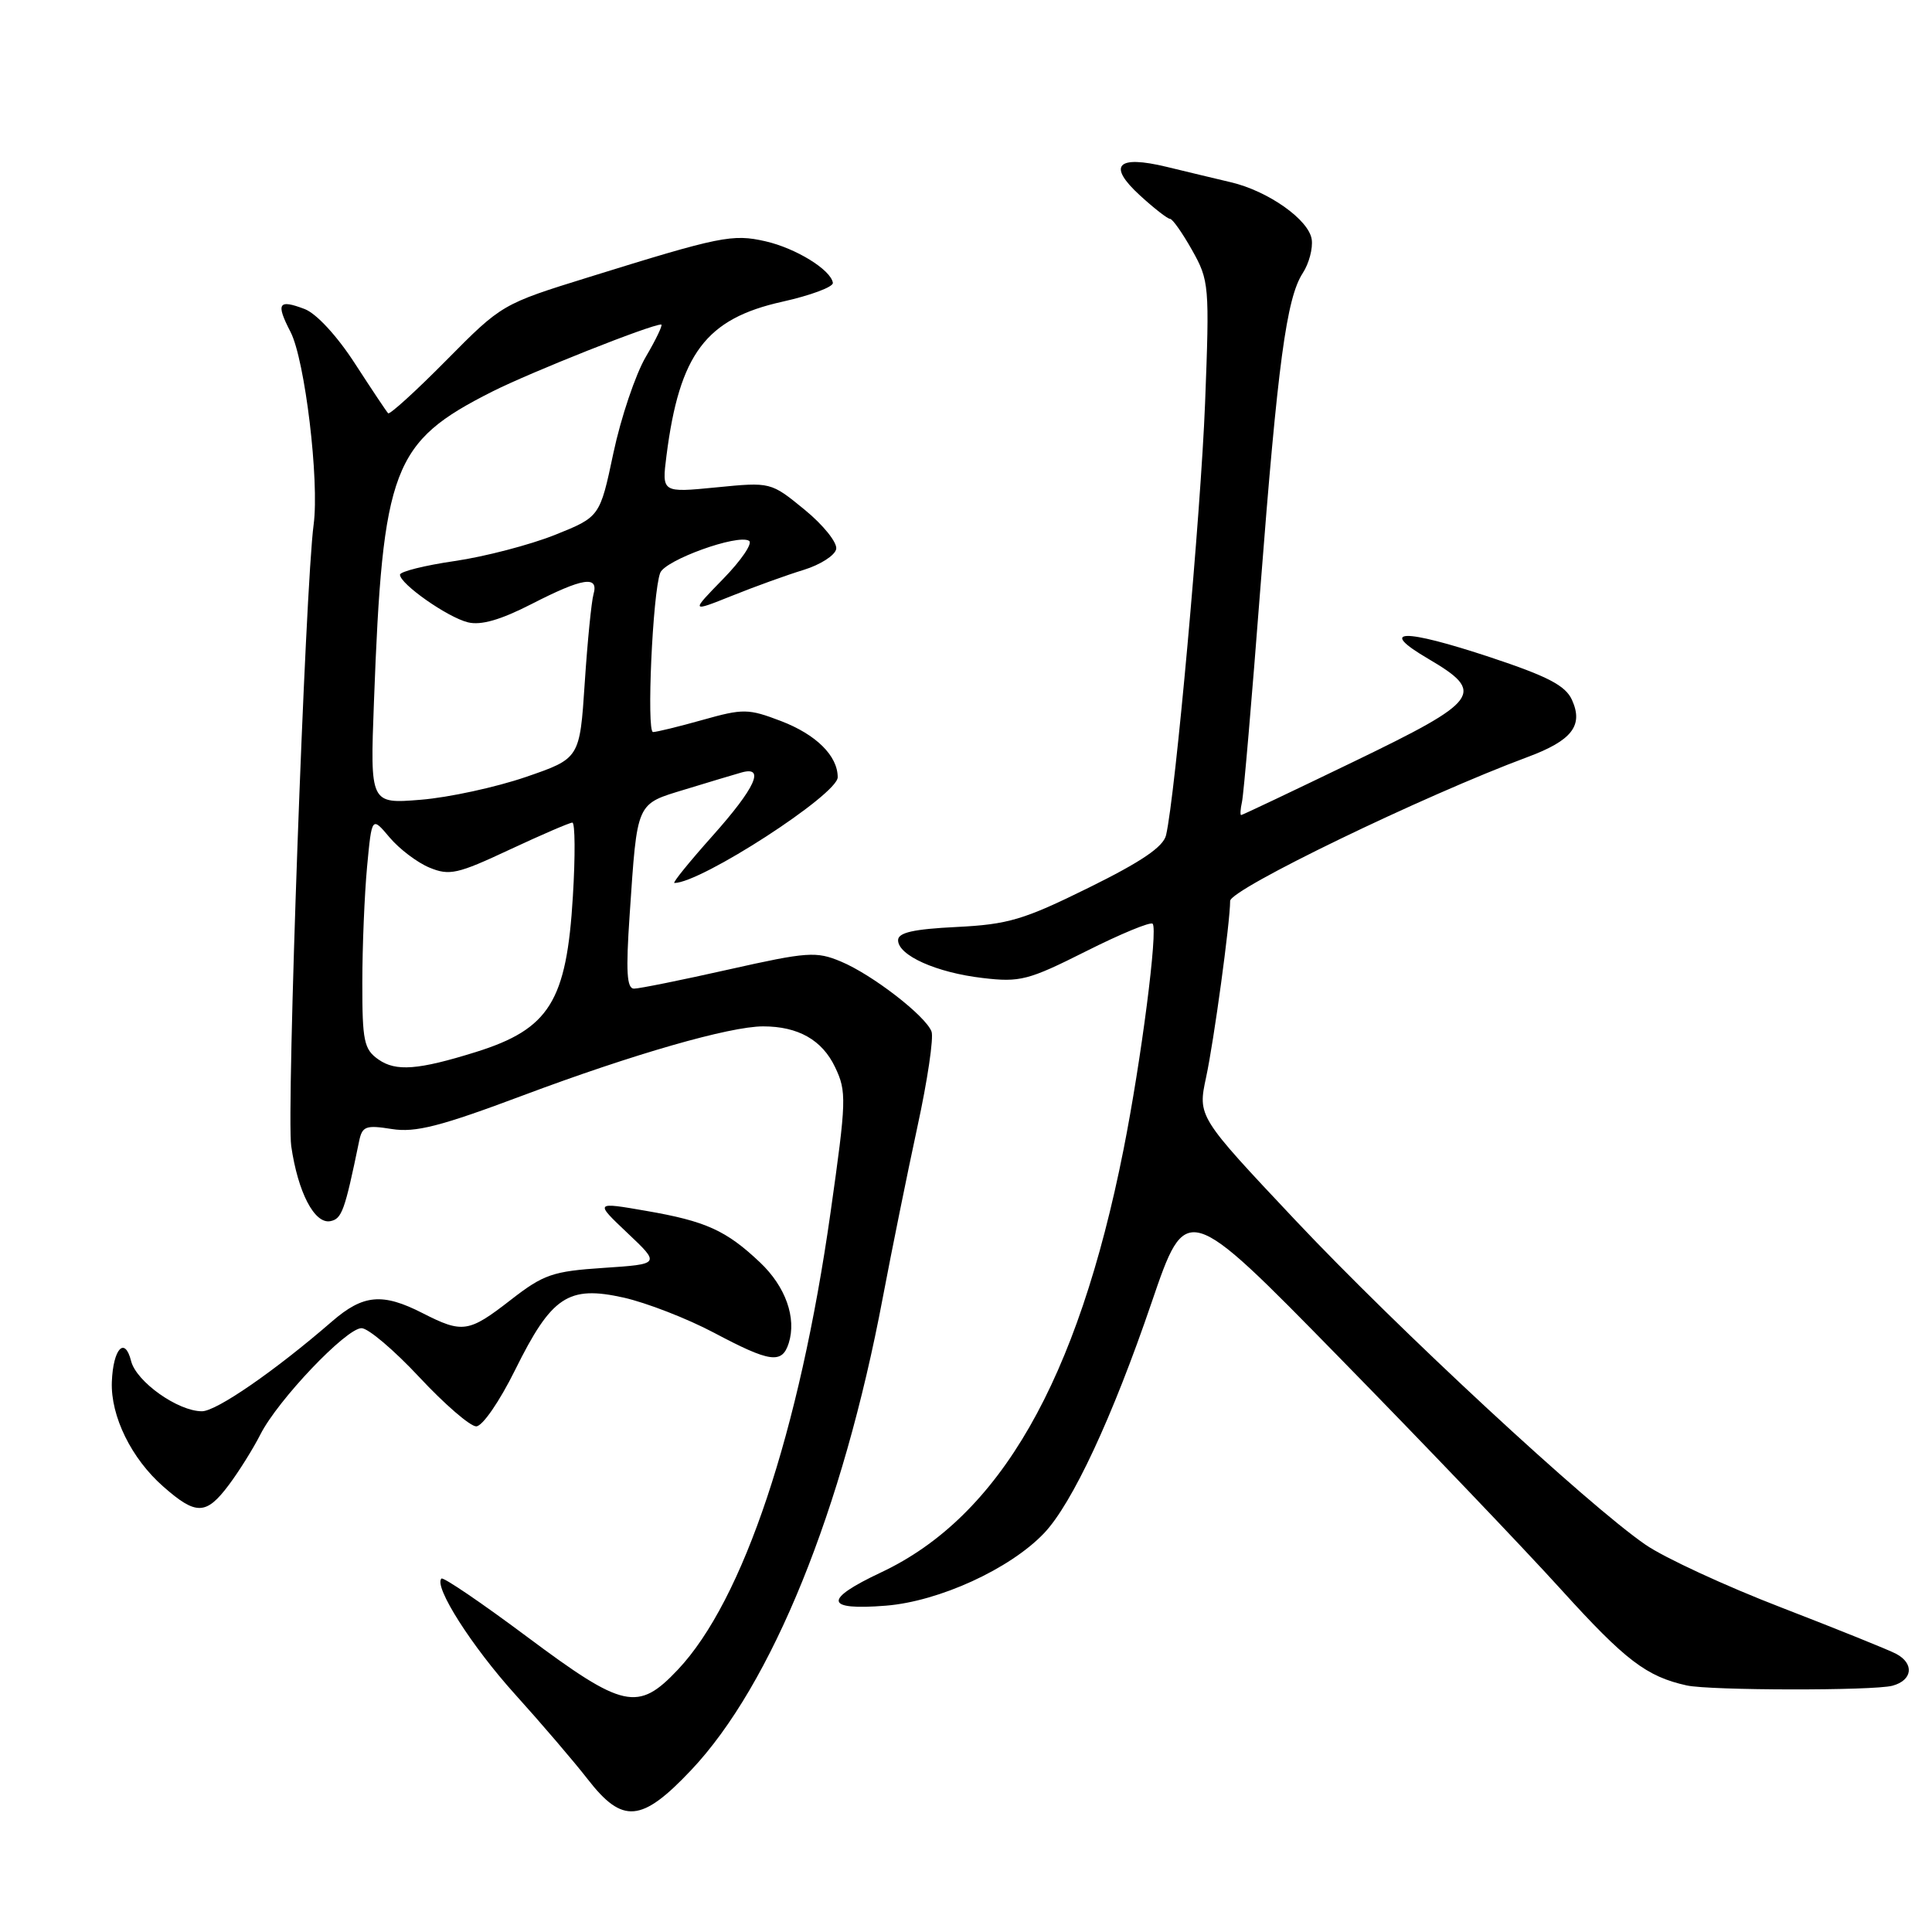 <?xml version="1.0" encoding="UTF-8" standalone="no"?>
<!DOCTYPE svg PUBLIC "-//W3C//DTD SVG 1.1//EN" "http://www.w3.org/Graphics/SVG/1.1/DTD/svg11.dtd" >
<svg xmlns="http://www.w3.org/2000/svg" xmlns:xlink="http://www.w3.org/1999/xlink" version="1.1" viewBox="0 0 256 256">
 <g >
 <path fill="currentColor"
d=" M 91.57 234.56 C 102.27 223.25 111.68 200.04 116.98 171.91 C 118.17 165.63 120.23 155.47 121.56 149.31 C 122.90 143.16 123.74 137.48 123.43 136.68 C 122.63 134.59 115.57 129.14 111.43 127.41 C 108.16 126.04 107.00 126.12 96.57 128.46 C 90.35 129.86 84.70 131.00 84.01 131.00 C 83.05 131.00 82.92 128.73 83.43 121.25 C 84.46 106.08 84.23 106.60 90.79 104.60 C 93.93 103.64 97.29 102.63 98.25 102.36 C 101.43 101.46 100.10 104.38 94.42 110.75 C 91.35 114.19 89.07 117.00 89.36 117.00 C 92.89 117.00 111.00 105.27 111.00 102.99 C 111.00 100.15 108.15 97.33 103.48 95.54 C 99.15 93.89 98.48 93.88 93.11 95.39 C 89.95 96.28 86.99 97.00 86.53 97.00 C 85.65 97.00 86.48 78.53 87.48 75.91 C 88.13 74.21 97.76 70.73 99.25 71.66 C 99.77 71.97 98.23 74.24 95.84 76.69 C 91.50 81.14 91.50 81.14 97.00 78.94 C 100.03 77.72 104.30 76.18 106.50 75.51 C 108.70 74.83 110.64 73.59 110.80 72.75 C 110.97 71.91 109.09 69.56 106.62 67.54 C 102.13 63.87 102.13 63.87 94.91 64.58 C 87.69 65.29 87.69 65.29 88.31 60.39 C 90.03 46.89 93.53 42.23 103.66 39.98 C 107.42 39.14 110.43 38.02 110.36 37.48 C 110.10 35.75 105.46 32.89 101.42 31.97 C 97.06 30.98 95.46 31.30 78.00 36.73 C 66.53 40.29 66.48 40.32 59.16 47.72 C 55.12 51.81 51.64 54.97 51.43 54.76 C 51.22 54.55 49.24 51.58 47.03 48.17 C 44.67 44.52 41.92 41.54 40.37 40.95 C 36.87 39.62 36.53 40.18 38.50 43.99 C 40.41 47.70 42.33 63.71 41.56 69.50 C 40.45 77.71 37.94 147.42 38.59 151.87 C 39.48 158.00 41.67 162.21 43.77 161.81 C 45.30 161.51 45.68 160.45 47.58 151.24 C 47.99 149.23 48.46 149.05 51.91 149.60 C 55.04 150.10 58.31 149.27 69.32 145.14 C 83.88 139.68 96.70 136.00 101.12 136.00 C 105.76 136.00 108.94 137.80 110.65 141.40 C 112.20 144.63 112.16 145.78 110.05 160.67 C 105.92 189.80 98.47 212.09 89.81 221.25 C 84.53 226.84 82.62 226.42 69.82 216.87 C 63.83 212.40 58.73 208.93 58.49 209.17 C 57.45 210.21 62.49 218.13 68.28 224.54 C 71.74 228.37 76.05 233.41 77.87 235.75 C 82.50 241.72 85.01 241.50 91.57 234.56 Z  M 250.75 223.37 C 253.43 222.65 253.69 220.44 251.25 219.14 C 250.29 218.63 243.45 215.87 236.05 213.01 C 228.65 210.16 220.55 206.41 218.05 204.69 C 210.38 199.42 185.21 176.09 171.60 161.64 C 158.70 147.94 158.70 147.94 159.82 142.72 C 160.85 137.95 163.00 122.18 163.00 119.38 C 163.00 117.83 188.64 105.43 202.39 100.32 C 208.29 98.13 209.84 96.14 208.29 92.73 C 207.43 90.84 205.09 89.62 197.50 87.10 C 185.88 83.25 182.48 83.33 189.26 87.30 C 196.90 91.79 196.15 92.82 179.36 100.93 C 171.31 104.82 164.61 108.00 164.46 108.00 C 164.31 108.00 164.36 107.21 164.57 106.25 C 164.79 105.29 165.88 92.58 167.00 78.00 C 169.31 48.11 170.46 39.52 172.62 36.19 C 173.45 34.92 173.98 32.91 173.81 31.73 C 173.44 29.12 168.04 25.31 163.10 24.15 C 161.12 23.68 157.29 22.77 154.59 22.11 C 147.98 20.51 146.69 21.92 151.09 25.93 C 152.94 27.62 154.71 29.00 155.04 29.00 C 155.36 29.00 156.68 30.87 157.96 33.15 C 160.22 37.17 160.28 37.81 159.68 53.40 C 159.11 68.03 155.74 105.39 154.51 110.66 C 154.15 112.21 151.25 114.18 144.25 117.63 C 135.64 121.88 133.59 122.49 126.75 122.83 C 121.05 123.11 119.00 123.57 119.00 124.58 C 119.00 126.60 124.09 128.88 130.21 129.59 C 135.16 130.18 136.26 129.89 143.90 126.05 C 148.47 123.75 152.44 122.11 152.73 122.40 C 153.46 123.13 151.22 140.52 148.87 152.34 C 142.78 182.98 132.47 200.95 116.75 208.35 C 109.06 211.97 109.26 213.41 117.38 212.76 C 124.42 212.20 133.82 207.90 138.33 203.17 C 142.07 199.25 147.40 187.82 152.59 172.60 C 157.18 159.16 157.18 159.16 177.42 179.83 C 188.56 191.20 201.81 205.06 206.87 210.64 C 215.38 220.03 218.17 222.15 223.50 223.33 C 226.61 224.01 248.23 224.04 250.75 223.37 Z  M 30.33 196.75 C 31.67 194.96 33.55 191.95 34.51 190.06 C 36.81 185.52 45.86 176.00 47.90 175.99 C 48.78 175.98 52.23 178.91 55.57 182.49 C 58.91 186.07 62.30 189.00 63.10 189.00 C 63.92 189.00 66.18 185.72 68.25 181.54 C 73.09 171.76 75.28 170.30 82.64 171.94 C 85.69 172.63 91.07 174.72 94.60 176.59 C 102.04 180.54 103.62 180.76 104.51 177.98 C 105.57 174.63 104.10 170.48 100.70 167.27 C 96.23 163.04 93.52 161.81 85.64 160.45 C 78.79 159.26 78.79 159.26 83.14 163.38 C 87.50 167.50 87.50 167.50 80.00 168.00 C 73.22 168.45 72.03 168.86 67.67 172.25 C 62.10 176.58 61.29 176.70 56.00 174.00 C 50.68 171.28 48.12 171.52 44.00 175.09 C 36.46 181.63 28.68 187.00 26.76 187.00 C 23.58 187.00 18.06 183.09 17.37 180.34 C 16.54 177.03 14.99 178.70 14.82 183.10 C 14.65 187.65 17.41 193.28 21.65 196.99 C 25.99 200.81 27.32 200.77 30.33 196.75 Z  M 50.15 140.39 C 48.23 139.05 48.00 137.95 48.01 130.19 C 48.01 125.41 48.30 118.50 48.64 114.84 C 49.27 108.17 49.27 108.17 51.62 110.96 C 52.91 112.49 55.28 114.29 56.90 114.96 C 59.55 116.06 60.62 115.82 67.51 112.59 C 71.73 110.62 75.48 109.00 75.84 109.00 C 76.20 109.00 76.24 113.39 75.91 118.75 C 75.08 132.69 72.80 136.35 63.05 139.40 C 55.42 141.78 52.46 142.01 50.15 140.39 Z  M 49.55 93.01 C 50.71 61.93 51.99 58.57 65.22 51.89 C 70.34 49.31 86.22 43.00 87.61 43.00 C 87.87 43.00 86.96 44.92 85.58 47.27 C 84.20 49.62 82.27 55.36 81.28 60.02 C 79.49 68.49 79.49 68.49 73.50 70.89 C 70.20 72.20 64.24 73.76 60.25 74.34 C 56.26 74.92 53.00 75.74 53.00 76.15 C 53.00 77.37 59.30 81.80 62.00 82.46 C 63.73 82.89 66.33 82.14 70.43 80.04 C 77.24 76.55 79.36 76.22 78.64 78.75 C 78.37 79.71 77.84 85.00 77.48 90.50 C 76.82 100.50 76.82 100.50 69.66 102.96 C 65.72 104.31 59.47 105.67 55.77 105.97 C 49.04 106.52 49.04 106.52 49.55 93.01 Z "/>
</g>
</svg>